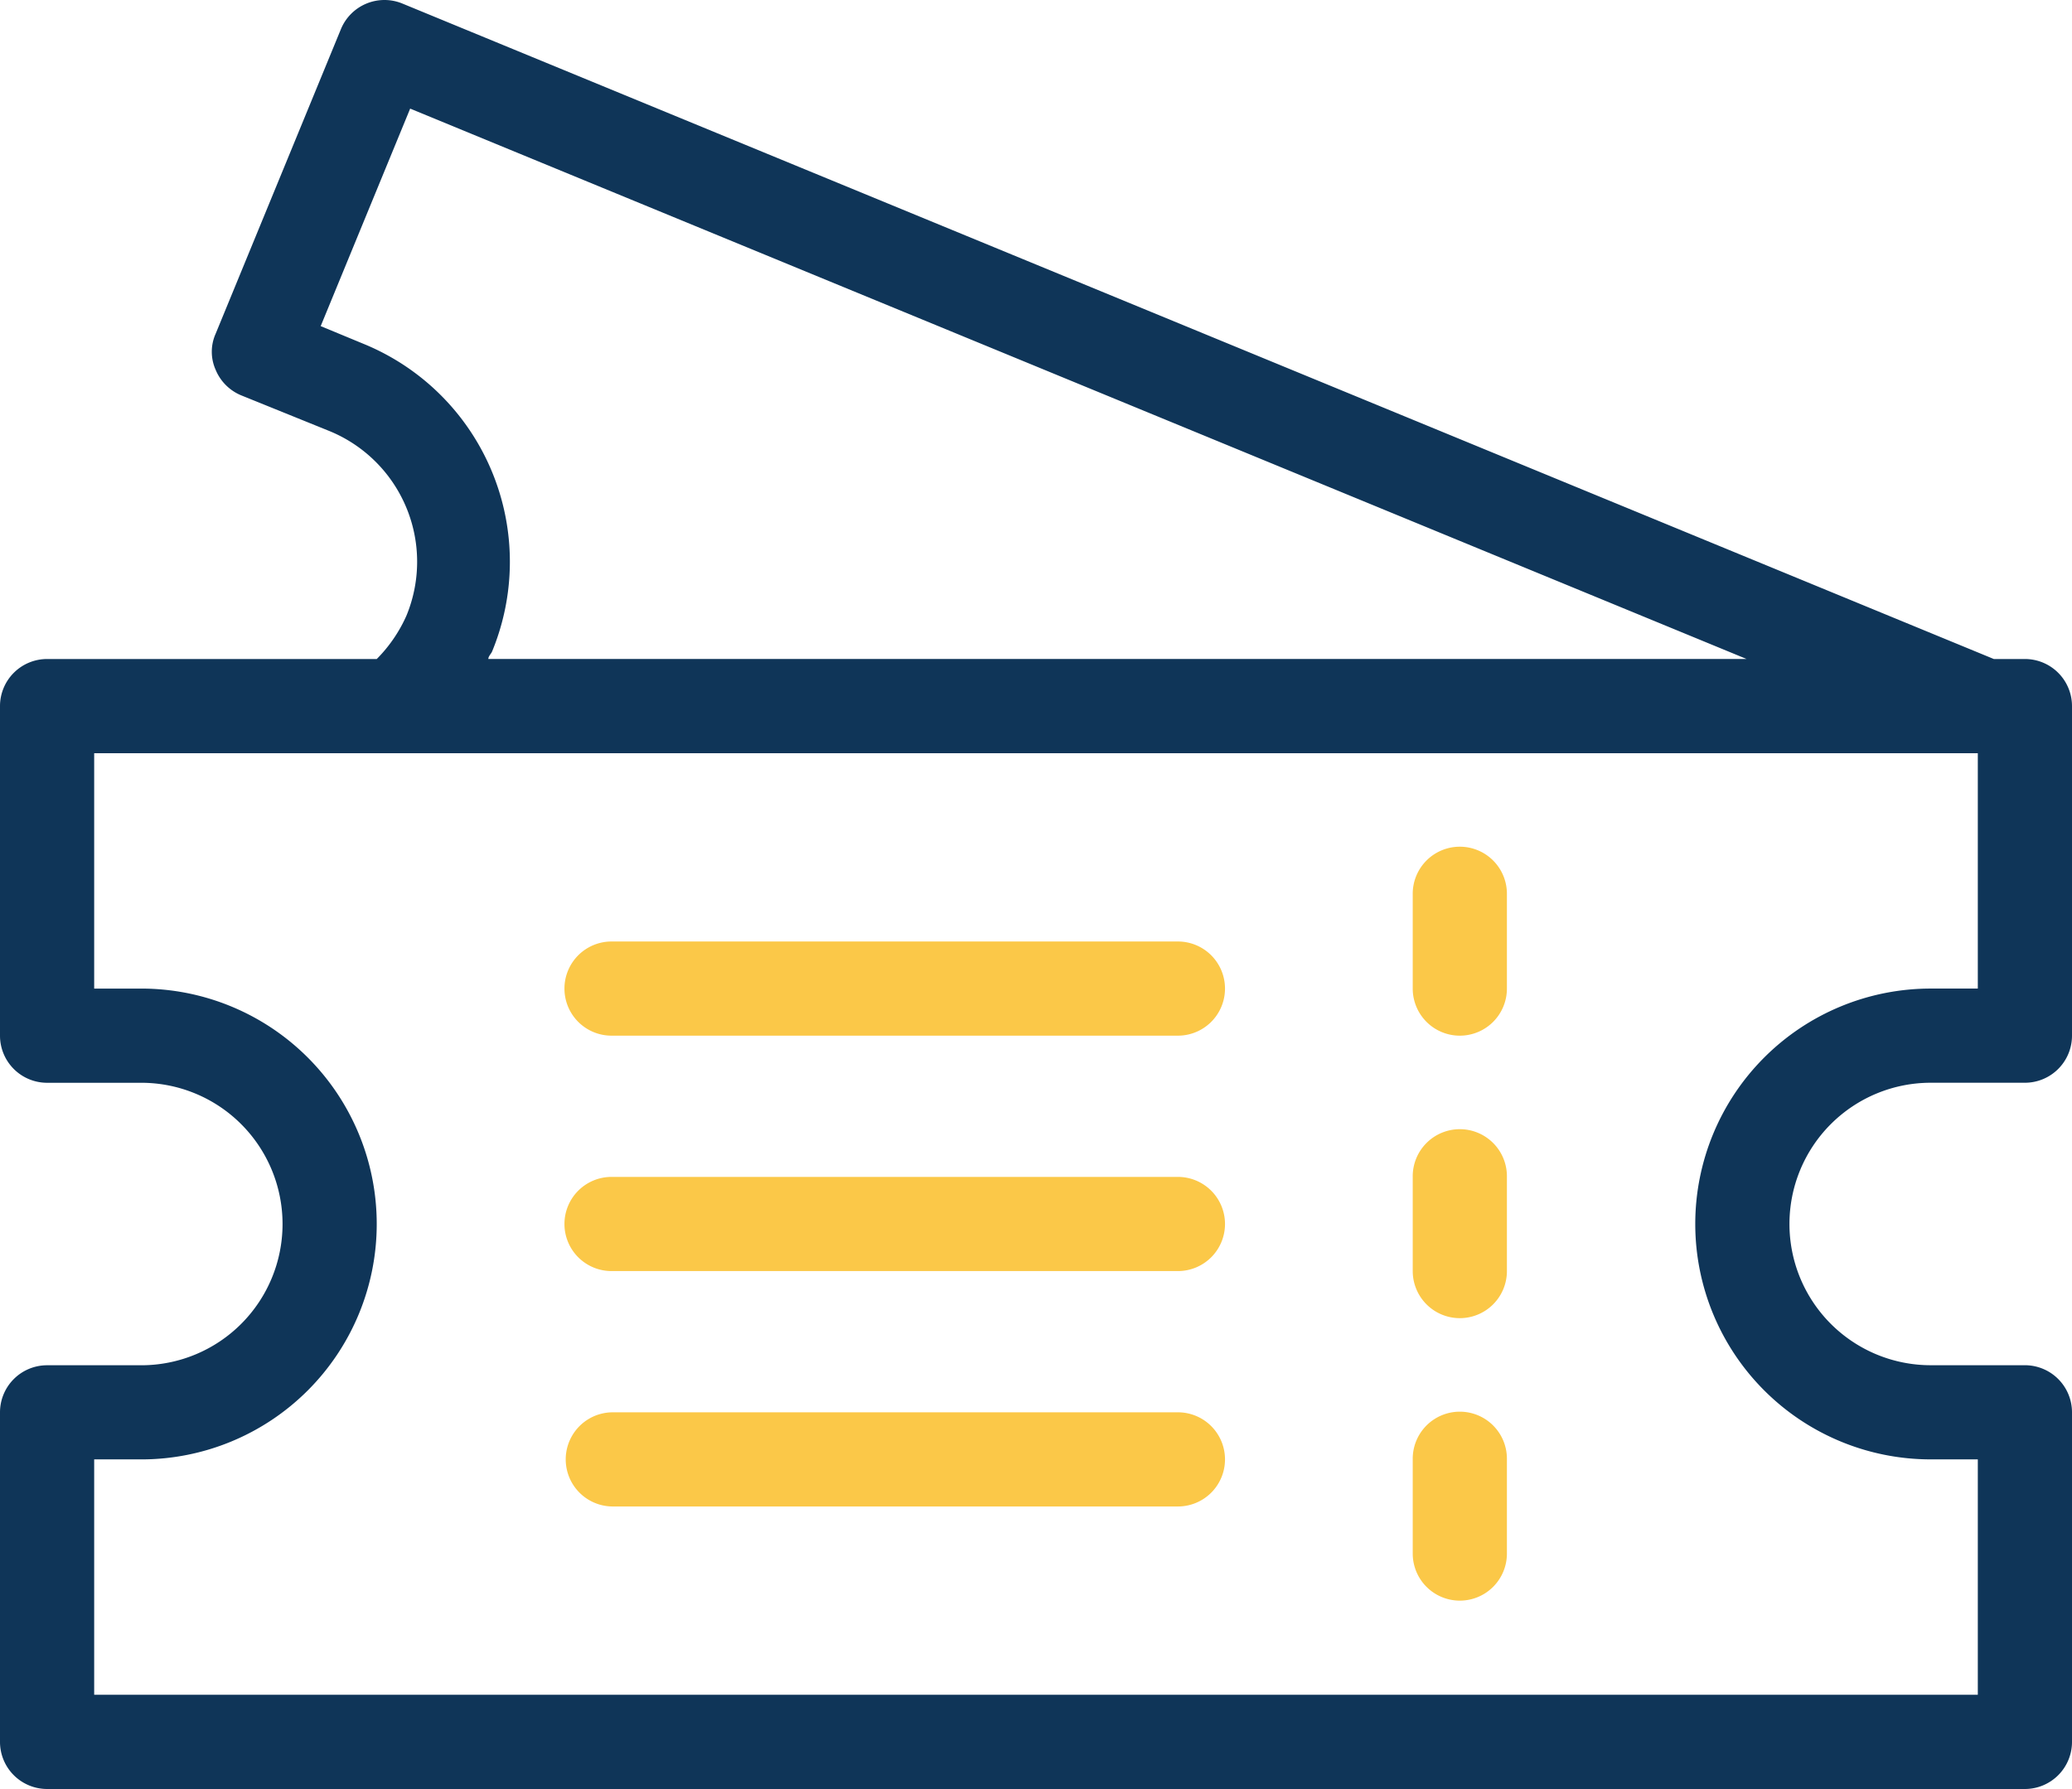 <svg xmlns="http://www.w3.org/2000/svg" width="240.094" height="207.34" viewBox="0 0 240.094 207.34"><g id="Line" transform="translate(-2 -5.002)"><path id="Pfad_458" data-name="Pfad 458" d="M37.457,44.827a5.457,5.457,0,0,0,5.457-5.457V28.457a5.457,5.457,0,1,0-10.913,0V39.37A5.457,5.457,0,0,0,37.457,44.827Z" transform="translate(133.7 80.209)" fill="#fbc848"></path><path id="Pfad_459" data-name="Pfad 459" d="M37.457,50.827a5.457,5.457,0,0,0,5.457-5.457V34.457a5.457,5.457,0,1,0-10.913,0V45.37A5.457,5.457,0,0,0,37.457,50.827Z" transform="translate(133.7 106.949)" fill="#fbc848"></path><path id="Pfad_460" data-name="Pfad 460" d="M37.457,56.827a5.457,5.457,0,0,0,5.457-5.457V40.457a5.457,5.457,0,1,0-10.913,0V51.37A5.457,5.457,0,0,0,37.457,56.827Z" transform="translate(133.7 133.689)" fill="#fbc848"></path><path id="Pfad_461" data-name="Pfad 461" d="M236.637,81.382h-3.6L48.655,5.425a5.457,5.457,0,0,0-7.148,2.947l-14.515,35.3a5.129,5.129,0,0,0,0,4.2,5.457,5.457,0,0,0,2.947,2.947L40.2,54.972a16.37,16.37,0,0,1,8.894,21.39,16.752,16.752,0,0,1-3.438,5.02H7.457A5.457,5.457,0,0,0,2,86.839v38.2a5.457,5.457,0,0,0,5.457,5.457H18.37a16.37,16.37,0,1,1,0,32.74H7.457A5.457,5.457,0,0,0,2,168.689v38.2a5.457,5.457,0,0,0,5.457,5.457h229.18a5.457,5.457,0,0,0,5.457-5.457v-38.2a5.457,5.457,0,0,0-5.457-5.457H225.724a16.37,16.37,0,1,1,0-32.74h10.913a5.457,5.457,0,0,0,5.457-5.457v-38.2A5.457,5.457,0,0,0,236.637,81.382ZM44.18,44.877,39.16,42.8l10.368-25.21,154.86,63.789H58.586c0-.327.327-.6.437-.873A27.283,27.283,0,0,0,44.18,44.877Zm187,74.7h-5.457a27.283,27.283,0,1,0,0,54.567h5.457v27.283H12.913V174.146H18.37a27.283,27.283,0,1,0,0-54.567H12.913V92.3H231.18Z" transform="translate(0 0)" fill="#0f3558"></path><path id="Pfad_462" data-name="Pfad 462" d="M19.457,35.913h65.48a5.457,5.457,0,1,0,0-10.913H19.457a5.457,5.457,0,1,0,0,10.913Z" transform="translate(53.48 89.122)" fill="#fbc848"></path><path id="Pfad_463" data-name="Pfad 463" d="M19.457,45.913h65.48a5.457,5.457,0,1,0,0-10.913H19.457a5.457,5.457,0,0,0,0,10.913Z" transform="translate(53.48 133.689)" fill="#fbc848"></path><path id="Pfad_464" data-name="Pfad 464" d="M19.457,40.913h65.48a5.457,5.457,0,1,0,0-10.913H19.457a5.457,5.457,0,1,0,0,10.913Z" transform="translate(53.48 111.406)" fill="#fbc848"></path></g></svg>